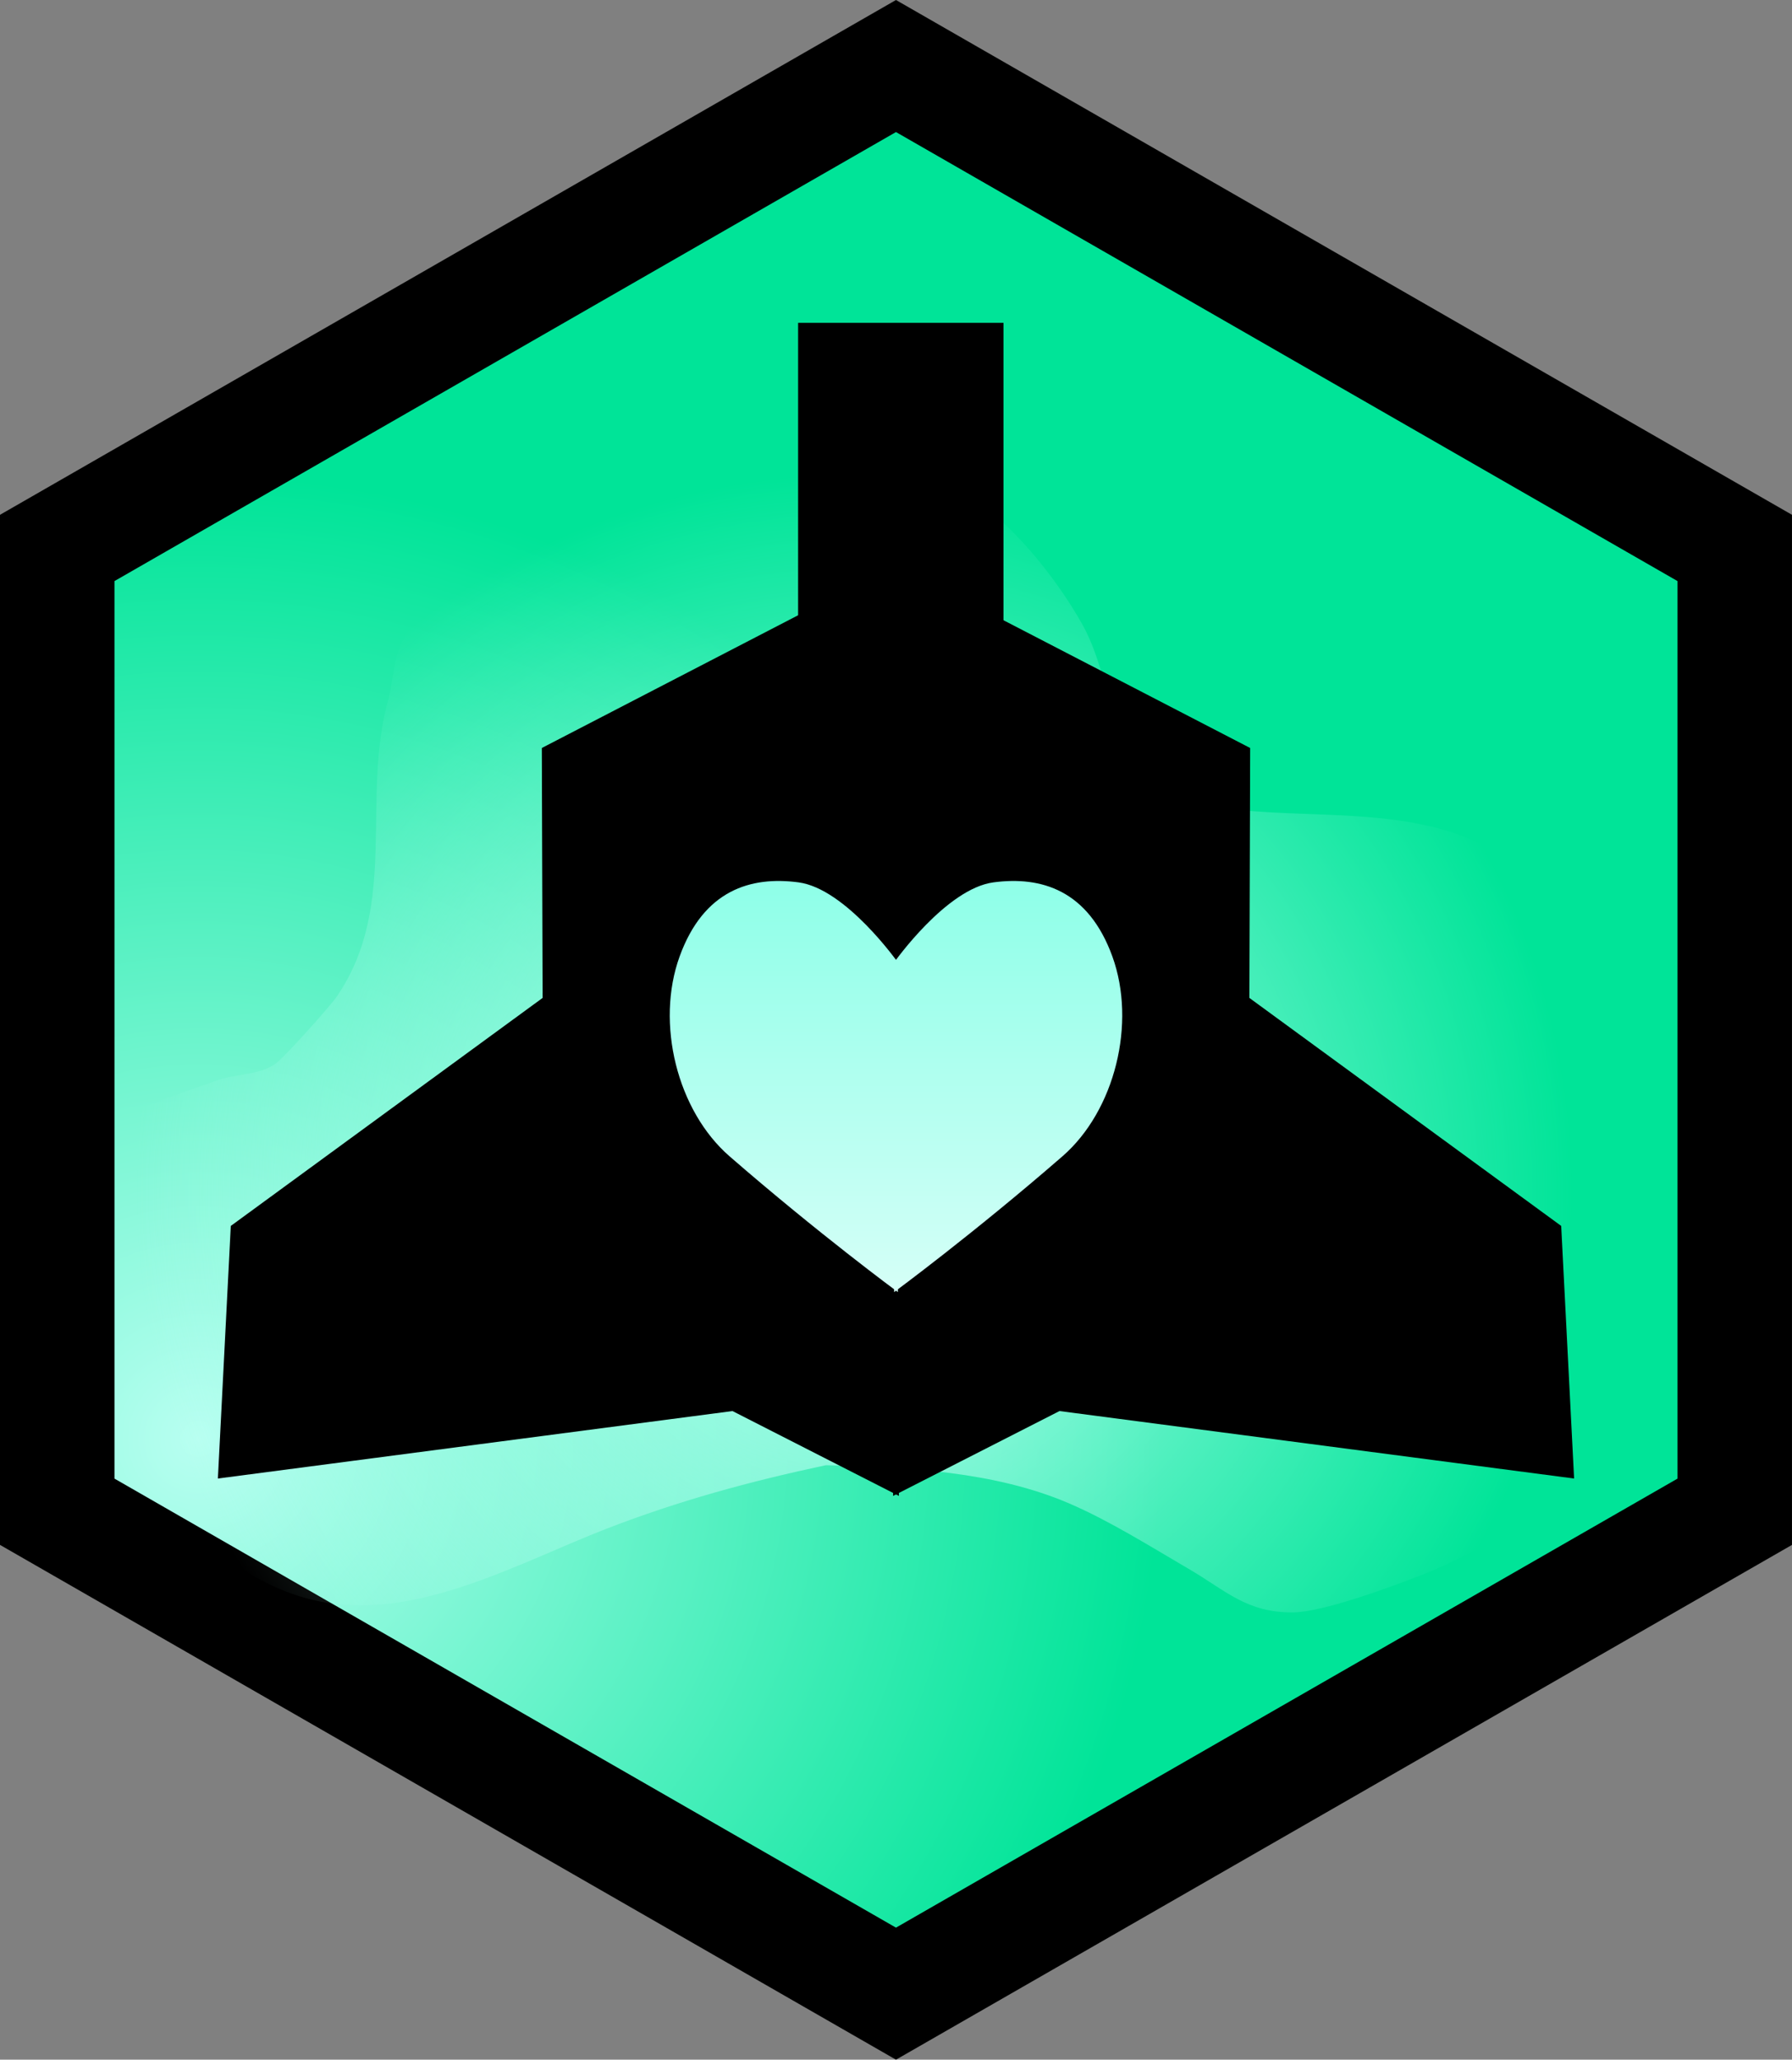 <svg version="1.1" xmlns="http://www.w3.org/2000/svg" xmlns:xlink="http://www.w3.org/1999/xlink" width="195.685" height="224.847" viewBox="0,0,195.685,224.847"><rect x="0" y="0" width="195.685" height="224.847" fill="#808080" stroke="none"/><defs><radialGradient cx="163.833" cy="224.667" r="105.216" gradientUnits="userSpaceOnUse" id="color-1"><stop offset="0" stop-color="#b8fff1"/><stop offset="1" stop-color="#00e498"/></radialGradient><radialGradient cx="235.455" cy="197.77" r="78.503" gradientUnits="userSpaceOnUse" id="color-2"><stop offset="0" stop-color="#b8fff1"/><stop offset="1" stop-color="#b8fff1" stop-opacity="0"/></radialGradient><linearGradient x1="227.75" y1="163.749" x2="227.75" y2="208.629" gradientUnits="userSpaceOnUse" id="color-3"><stop offset="0" stop-color="#8effe8"/><stop offset="1" stop-color="#d5fff7"/></linearGradient><linearGradient x1="252.25" y1="163.749" x2="252.25" y2="208.629" gradientUnits="userSpaceOnUse" id="color-4"><stop offset="0" stop-color="#8effe8"/><stop offset="1" stop-color="#d5fff7"/></linearGradient></defs><g transform="translate(-142.158,-67.576)"><g data-paper-data="{&quot;isPaintingLayer&quot;:true}" fill-rule="nonzero" stroke-linejoin="miter" stroke-miterlimit="10" stroke-dasharray="" stroke-dashoffset="0" style="mix-blend-mode: normal"><path d="M148.408,127.393l91.59,-52.609l91.594,52.609v105.214l-91.594,52.609l-91.59,-52.609z" fill="url(#color-1)" stroke="#000000" stroke-width="12.5" stroke-linecap="butt"/><path d="M146.843,207.991c-1.231,-1.501 -0.26,-3.44 -0.26,-3.44l0.502,-0.977c1.998,-4.962 2.846,-10.146 7.658,-13.425c2.891,-1.97 7.782,-3.419 11.085,-4.617c2.097,-0.76 4.609,-0.559 6.431,-1.845c0.932,-0.658 5.952,-6.26 6.687,-7.337c6.848,-10.035 2.526,-21.636 5.666,-32.603c0.488,-2.045 0.533,-4.25 1.463,-6.135c3.758,-7.62 12.99,-12.274 20.121,-15.82c12.729,-6.33 30.607,-8.21 42.829,0.627c4.398,3.18 8.645,8.565 11.297,13.274c2.253,4 2.647,8.599 4.649,12.677c1.558,3.173 2.313,3.358 5.175,6.306c9.607,2.719 19.546,0.828 29.122,3.335c6.942,1.818 11.847,6.335 16.761,11.255c7.116,7.125 17.404,17.117 17.74,28.031c0.155,5.045 -1.348,9.789 -3.304,14.354c-1.202,2.806 -3.156,5.294 -5.296,7.471c-8.47,8.459 -16.828,16.184 -28.172,20.548c-3.083,1.186 -10.338,3.881 -13.603,3.922c-5.081,0.064 -7.346,-2.362 -11.399,-4.728c-4.174,-2.437 -8.667,-5.267 -13.095,-7.17c-8.141,-3.499 -17.79,-3.968 -26.555,-4.167c-8.304,1.762 -16.081,3.879 -24.011,6.955c-9.253,3.589 -20.007,9.695 -30.343,8.08c-8.673,-1.355 -15.25,-7.816 -20.635,-14.31c-4.574,-5.517 -6.859,-12.645 -10.138,-18.908c0,0 -0.302,-0.578 -0.377,-1.351z" fill="url(#color-2)" stroke="none" stroke-width="0.5" stroke-linecap="butt"/><g fill="#000000" stroke="none" stroke-width="0" stroke-linecap="butt"><path d="M251.739,152.473l-22.428,0l-0,-49.654h22.428z"/><g data-paper-data="{&quot;index&quot;:null}"><path d="M266.107,167.391l46.532,34.014l1.41,27.575l-59.499,-7.799z" data-paper-data="{&quot;index&quot;:null}"/><g><path d="M240.004,129.21l38.671,20.022l-0.111,35.118l-38.734,-0.122z"/><path d="M239.856,175.86l38.734,0.122l-0.111,35.118l-38.797,19.778z" data-paper-data="{&quot;index&quot;:null}"/></g></g><g><path d="M225.45,221.181l-59.499,7.799l1.41,-27.575l46.532,-34.014z" data-paper-data="{&quot;index&quot;:null}"/><g><path d="M240.17,184.227l-38.734,0.122l-0.111,-35.118l38.671,-20.022z"/><path d="M240.317,230.877l-38.797,-19.777l-0.111,-35.118l38.734,-0.122z" data-paper-data="{&quot;index&quot;:null}"/></g></g><g><path d="M253.98,192.685l-14.337,8.623v-61.393l14.337,8.968z"/><path d="M226.409,148.882l14.337,-8.968l0,61.393l-14.337,-8.623z" data-paper-data="{&quot;index&quot;:null}"/></g></g><g stroke="#000000" stroke-width="0" stroke-linecap="round"><path d="M240.206,172.644v35.985c0,0 -8.611,-6.335 -18.375,-14.817c-5.747,-4.993 -8.092,-14.548 -5.463,-21.812c2.629,-7.264 7.786,-8.797 12.995,-8.099c5.164,0.692 10.843,8.743 10.843,8.743z" fill="url(#color-3)"/><path d="M250.637,163.901c5.209,-0.698 10.366,0.835 12.995,8.099c2.629,7.264 0.285,16.819 -5.463,21.812c-9.764,8.482 -18.375,14.817 -18.375,14.817v-35.985c0,0 5.679,-8.052 10.843,-8.743z" data-paper-data="{&quot;index&quot;:null}" fill="url(#color-4)"/></g></g></g></svg>